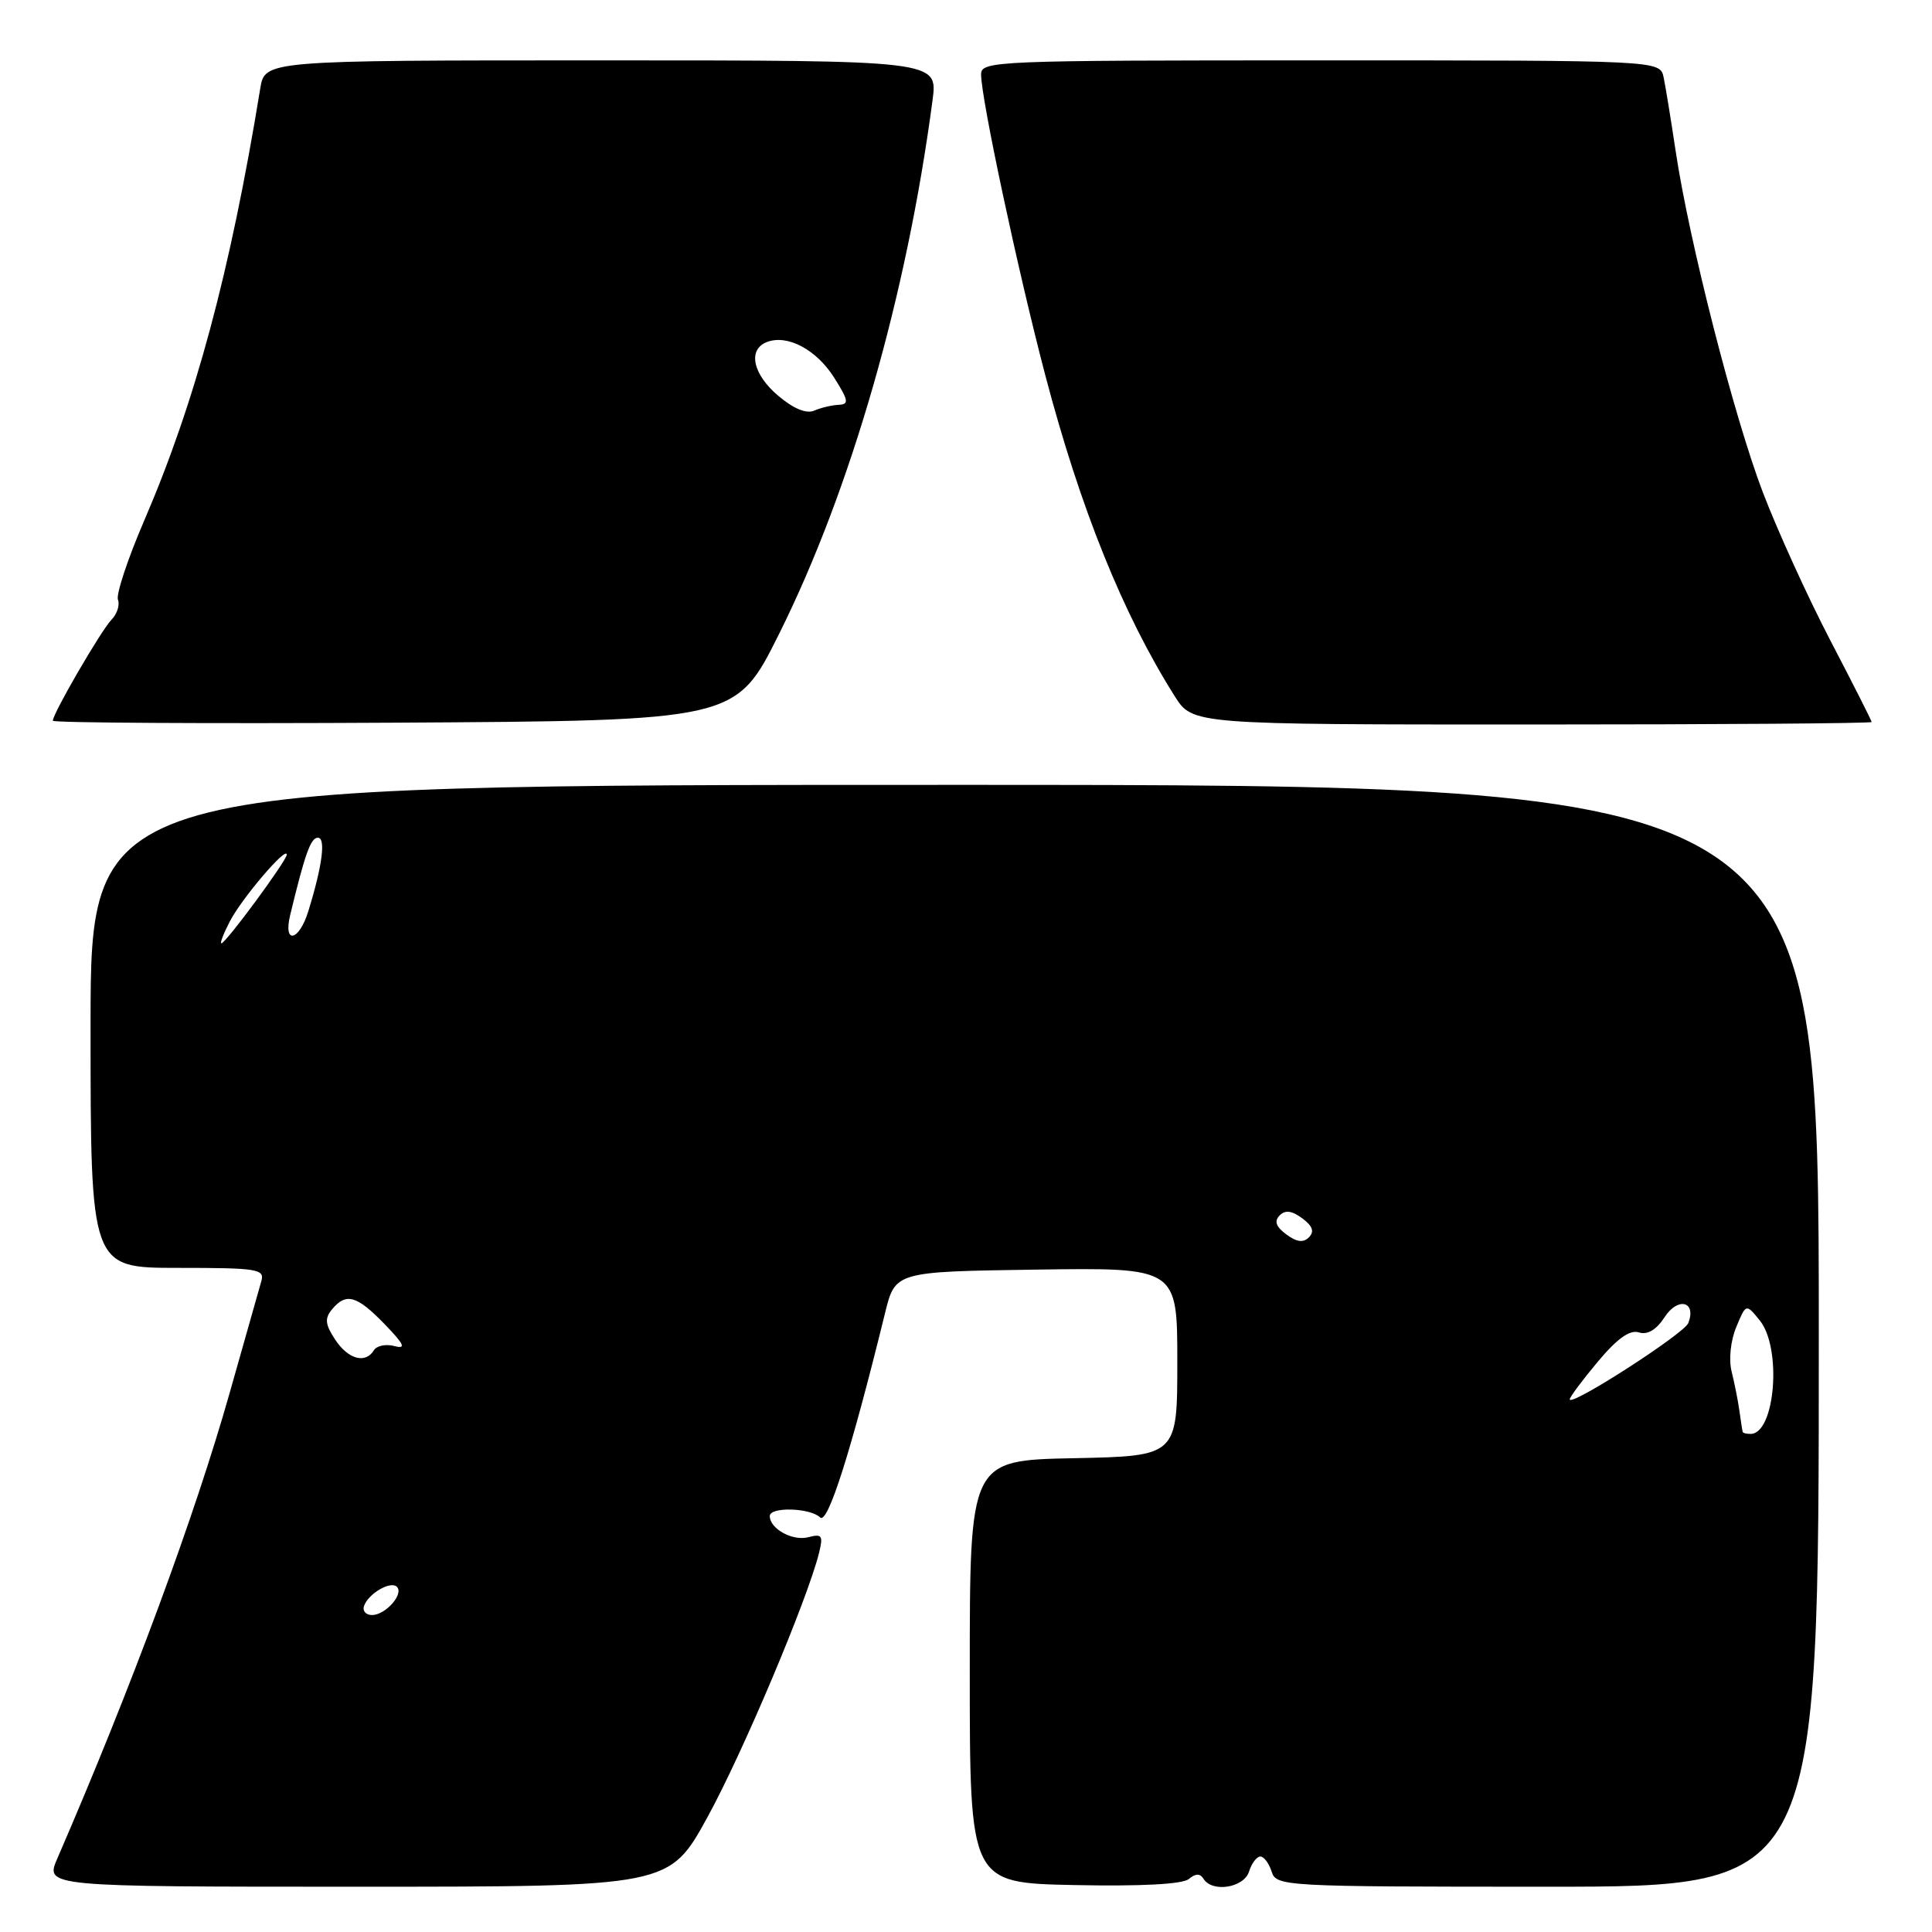 <?xml version="1.0" encoding="UTF-8" standalone="no"?>
<!DOCTYPE svg PUBLIC "-//W3C//DTD SVG 1.1//EN" "http://www.w3.org/Graphics/SVG/1.1/DTD/svg11.dtd" >
<svg xmlns="http://www.w3.org/2000/svg" xmlns:xlink="http://www.w3.org/1999/xlink" version="1.1" viewBox="0 0 256 256">
 <g >
 <path fill="currentColor"
d=" M 93.76 240.75 C 98.43 232.23 106.94 212.07 108.52 205.80 C 109.10 203.46 108.93 203.21 107.09 203.69 C 105.01 204.23 102.00 202.57 102.00 200.88 C 102.00 199.63 107.39 199.79 108.67 201.07 C 109.67 202.07 112.76 192.36 117.27 174.00 C 118.62 168.50 118.62 168.50 137.31 168.23 C 156.00 167.96 156.00 167.96 156.00 180.45 C 156.00 192.94 156.00 192.94 142.25 193.22 C 128.50 193.50 128.50 193.50 128.50 221.50 C 128.50 249.50 128.50 249.50 142.36 249.78 C 151.21 249.96 156.70 249.67 157.52 248.98 C 158.42 248.23 159.02 248.22 159.47 248.95 C 160.62 250.81 164.82 250.15 165.50 248.00 C 165.85 246.90 166.52 246.00 167.00 246.00 C 167.48 246.00 168.15 246.90 168.50 248.00 C 169.12 249.95 170.01 250.00 205.07 250.00 C 241.00 250.00 241.00 250.00 241.00 177.00 C 241.00 104.00 241.00 104.00 126.50 104.00 C 12.00 104.00 12.00 104.00 12.00 136.00 C 12.00 168.00 12.00 168.00 23.57 168.00 C 34.11 168.00 35.09 168.15 34.63 169.75 C 34.35 170.71 32.47 177.35 30.45 184.50 C 25.84 200.81 17.41 223.61 7.60 246.25 C 5.97 250.00 5.97 250.00 47.33 250.00 C 88.69 250.00 88.69 250.00 93.76 240.75 Z  M 103.23 84.00 C 112.74 64.92 120.15 39.14 123.57 13.25 C 124.26 8.00 124.26 8.00 79.67 8.00 C 35.09 8.00 35.09 8.00 34.48 11.75 C 30.53 35.97 25.87 53.30 19.07 69.07 C 16.91 74.09 15.36 78.77 15.63 79.47 C 15.90 80.17 15.51 81.36 14.77 82.12 C 13.40 83.53 7.00 94.54 7.00 95.50 C 7.00 95.78 27.36 95.90 52.25 95.76 C 97.50 95.50 97.50 95.50 103.23 84.00 Z  M 248.00 95.67 C 248.00 95.49 245.55 90.65 242.56 84.92 C 239.57 79.19 235.53 70.32 233.58 65.22 C 229.74 55.14 223.82 31.96 222.03 20.00 C 221.41 15.88 220.70 11.49 220.44 10.25 C 219.96 8.00 219.96 8.00 174.98 8.00 C 131.77 8.00 130.00 8.07 130.00 9.86 C 130.00 13.05 134.87 35.87 138.49 49.66 C 143.14 67.36 148.79 81.37 155.65 92.24 C 158.03 96.00 158.03 96.00 203.01 96.00 C 227.76 96.00 248.00 95.85 248.00 95.67 Z  M 48.23 212.82 C 48.77 211.18 51.76 209.43 52.59 210.26 C 53.55 211.21 51.09 214.00 49.29 214.00 C 48.49 214.00 48.01 213.47 48.23 212.82 Z  M 230.92 189.75 C 230.87 189.61 230.68 188.38 230.49 187.00 C 230.30 185.62 229.83 183.26 229.45 181.74 C 229.05 180.15 229.31 177.66 230.06 175.85 C 231.36 172.72 231.36 172.72 233.18 174.97 C 236.14 178.63 235.22 190.00 231.96 190.00 C 231.43 190.00 230.96 189.89 230.92 189.75 Z  M 208.00 185.42 C 208.00 185.12 209.67 182.88 211.71 180.44 C 214.29 177.36 215.95 176.17 217.16 176.55 C 218.30 176.91 219.47 176.22 220.59 174.50 C 222.35 171.81 224.81 172.45 223.71 175.31 C 223.17 176.72 208.00 186.48 208.00 185.42 Z  M 44.40 177.49 C 43.08 175.48 43.00 174.70 44.00 173.49 C 45.86 171.25 47.27 171.65 50.95 175.44 C 53.59 178.18 53.86 178.78 52.25 178.36 C 51.14 178.06 49.92 178.31 49.55 178.91 C 48.42 180.75 46.13 180.12 44.40 177.49 Z  M 170.45 163.57 C 169.08 162.56 168.81 161.82 169.55 161.06 C 170.30 160.30 171.17 160.41 172.55 161.43 C 173.92 162.44 174.19 163.18 173.45 163.94 C 172.70 164.70 171.83 164.59 170.45 163.57 Z  M 30.46 122.08 C 32.03 119.04 38.00 112.04 38.00 113.24 C 38.00 114.02 29.91 125.00 29.33 125.00 C 29.12 125.00 29.63 123.68 30.46 122.08 Z  M 38.45 121.25 C 40.40 113.16 41.17 111.00 42.12 111.00 C 43.20 111.00 42.71 114.73 40.85 120.75 C 39.62 124.74 37.50 125.18 38.45 121.25 Z  M 103.14 52.46 C 99.74 49.60 99.04 46.31 101.62 45.32 C 104.33 44.28 108.17 46.31 110.53 50.04 C 112.44 53.07 112.53 53.58 111.13 53.64 C 110.23 53.68 108.78 54.02 107.89 54.41 C 106.86 54.86 105.15 54.16 103.14 52.46 Z "/>
</g>
</svg>